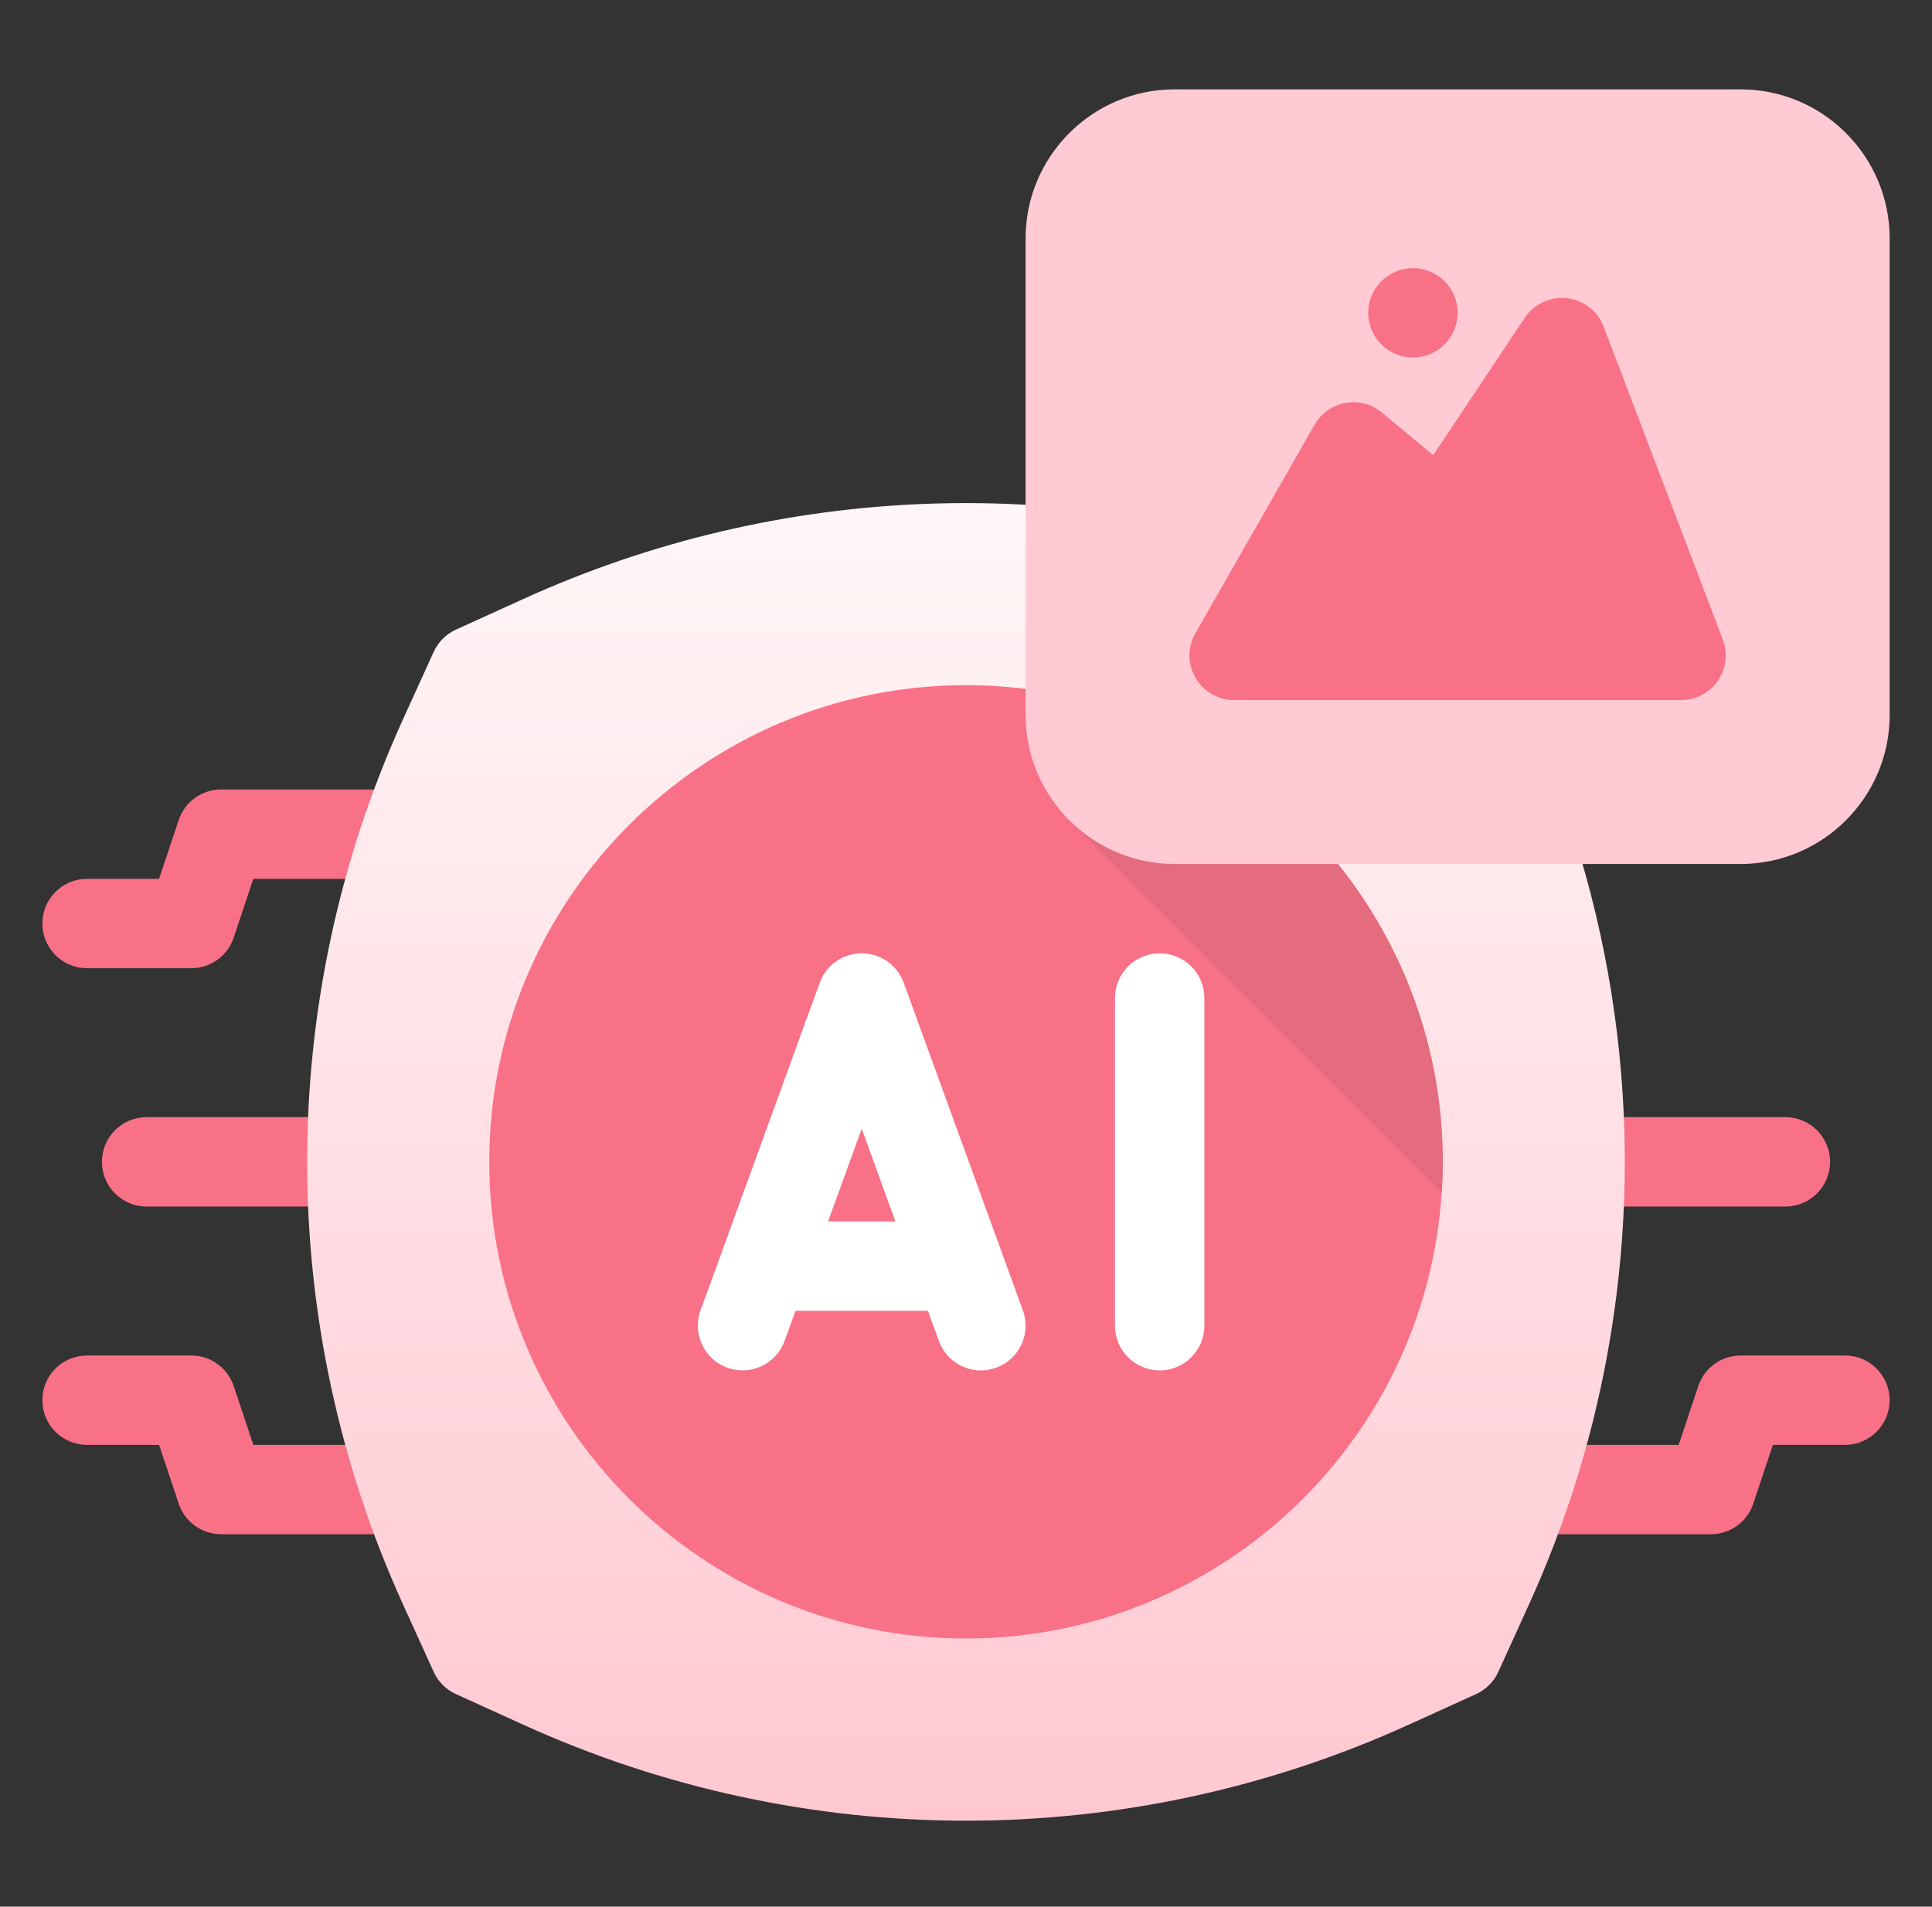 
<svg width="77" height="76" viewBox="0 0 77 76" fill="none" xmlns="http://www.w3.org/2000/svg">
<rect x="0" y="0" width="77" height="76" fill="#333333" stroke="none"/>
<path d="M7.625 38.594H3.469C2.485 38.594 1.688 37.796 1.688 36.812C1.688 35.829 2.485 35.031 3.469 35.031H6.341L7.123 32.687C7.365 31.959 8.046 31.469 8.812 31.469H14.75C15.734 31.469 16.531 32.266 16.531 33.25C16.531 34.234 15.734 35.031 14.75 35.031H10.096L9.315 37.375C9.072 38.103 8.392 38.594 7.625 38.594Z" fill="#F97187"/>
<path d="M14.75 61.156H8.812C8.046 61.156 7.365 60.666 7.123 59.938L6.341 57.594H3.469C2.485 57.594 1.688 56.796 1.688 55.812C1.688 54.829 2.485 54.031 3.469 54.031H7.625C8.392 54.031 9.072 54.522 9.315 55.25L10.096 57.594H14.75C15.734 57.594 16.531 58.391 16.531 59.375C16.531 60.359 15.734 61.156 14.75 61.156Z" fill="#F97187"/>
<path d="M13.562 48.094H5.844C4.86 48.094 4.062 47.296 4.062 46.312C4.062 45.329 4.86 44.531 5.844 44.531H13.562C14.546 44.531 15.344 45.329 15.344 46.312C15.344 47.296 14.546 48.094 13.562 48.094Z" fill="#F97187"/>
<path d="M68.188 61.156H62.25C61.266 61.156 60.469 60.359 60.469 59.375C60.469 58.391 61.266 57.594 62.25 57.594H66.904L67.685 55.25C67.927 54.522 68.609 54.031 69.375 54.031H73.531C74.515 54.031 75.312 54.829 75.312 55.812C75.312 56.796 74.515 57.594 73.531 57.594H70.659L69.877 59.938C69.635 60.666 68.954 61.156 68.188 61.156Z" fill="#F97187"/>
<path d="M71.156 48.094H63.438C62.454 48.094 61.656 47.296 61.656 46.312C61.656 45.329 62.454 44.531 63.438 44.531H71.156C72.14 44.531 72.938 45.329 72.938 46.312C72.938 47.296 72.14 48.094 71.156 48.094Z" fill="#F97187"/>
<path d="M64.037 54.114C63.414 57.475 62.381 60.782 60.938 63.953L59.715 66.643C59.537 67.034 59.222 67.349 58.83 67.527L56.14 68.75C50.535 71.298 44.515 72.574 38.5 72.574C32.479 72.574 26.465 71.298 20.86 68.75L18.17 67.527C17.778 67.349 17.463 67.034 17.285 66.643L16.062 63.953C10.968 52.743 10.968 39.882 16.062 28.672L17.285 25.983C17.463 25.591 17.778 25.276 18.17 25.098L20.86 23.875C31.137 19.202 42.805 18.816 53.314 22.711C54.27 23.061 55.208 23.453 56.14 23.875L58.83 25.098C59.222 25.276 59.537 25.591 59.715 25.983L60.938 28.672C64.589 36.712 65.623 45.594 64.037 54.114Z" fill="url(#paint0_linear_9105_7619)"/>
<path d="M57.5 46.312C57.5 46.722 57.488 47.132 57.458 47.536C56.829 57.445 48.564 65.312 38.5 65.312C28.026 65.312 19.5 56.786 19.5 46.312C19.5 35.839 28.026 27.312 38.5 27.312C41.344 27.312 44.04 27.942 46.468 29.064C52.976 32.086 57.5 38.683 57.5 46.312Z" fill="#F97187"/>
<path d="M57.5 46.312C57.5 46.722 57.488 47.132 57.458 47.535L42.585 32.662L46.468 29.064C52.976 32.086 57.5 38.683 57.5 46.312Z" fill="#E56B7E"/>
<path d="M36.017 39.173C35.762 38.468 35.093 38 34.344 38C33.594 38 32.925 38.468 32.67 39.173L27.92 52.235C27.584 53.16 28.061 54.181 28.985 54.518C29.91 54.852 30.931 54.377 31.268 53.453L31.705 52.25H36.982L37.42 53.452C37.683 54.176 38.366 54.626 39.094 54.626C39.296 54.626 39.502 54.591 39.702 54.517C40.627 54.181 41.104 53.16 40.767 52.235L36.017 39.173ZM33.001 48.688L34.344 44.993L35.687 48.688H33.001Z" fill="white"/>
<path d="M46.219 38C45.235 38 44.438 38.797 44.438 39.781V52.844C44.438 53.828 45.235 54.625 46.219 54.625C47.203 54.625 48 53.828 48 52.844V39.781C48 38.797 47.203 38 46.219 38Z" fill="white"/>
<path d="M75.312 9.5V28.5C75.312 31.772 72.647 34.438 69.375 34.438H46.812C43.541 34.438 40.875 31.772 40.875 28.5V9.5C40.875 6.228 43.541 3.562 46.812 3.562H69.375C72.647 3.562 75.312 6.228 75.312 9.5Z" fill="#FFCAD3"/>
<path d="M68.467 27.134C68.134 27.615 67.588 27.906 67 27.906H49.188C48.552 27.906 47.964 27.568 47.65 27.022C47.329 26.469 47.323 25.793 47.644 25.24L52.394 16.928C52.655 16.471 53.1 16.156 53.623 16.061C54.139 15.966 54.674 16.108 55.078 16.447L57.12 18.145L60.766 12.671C61.14 12.113 61.793 11.816 62.446 11.887C63.111 11.958 63.675 12.398 63.913 13.021L68.662 25.49C68.87 26.036 68.799 26.654 68.467 27.134Z" fill="#F97187"/>
<path d="M56.312 14.25C57.296 14.25 58.094 13.453 58.094 12.469C58.094 11.485 57.296 10.688 56.312 10.688C55.329 10.688 54.531 11.485 54.531 12.469C54.531 13.453 55.329 14.25 56.312 14.25Z" fill="#F97187"/>
<defs>
<linearGradient id="paint0_linear_9105_7619" x1="38.499" y1="72.574" x2="38.499" y2="20.054" gradientUnits="userSpaceOnUse">
<stop stop-color="#FFC8D1"/>
<stop offset="1" stop-color="#FFF6F7"/>
</linearGradient>
</defs>
</svg>
